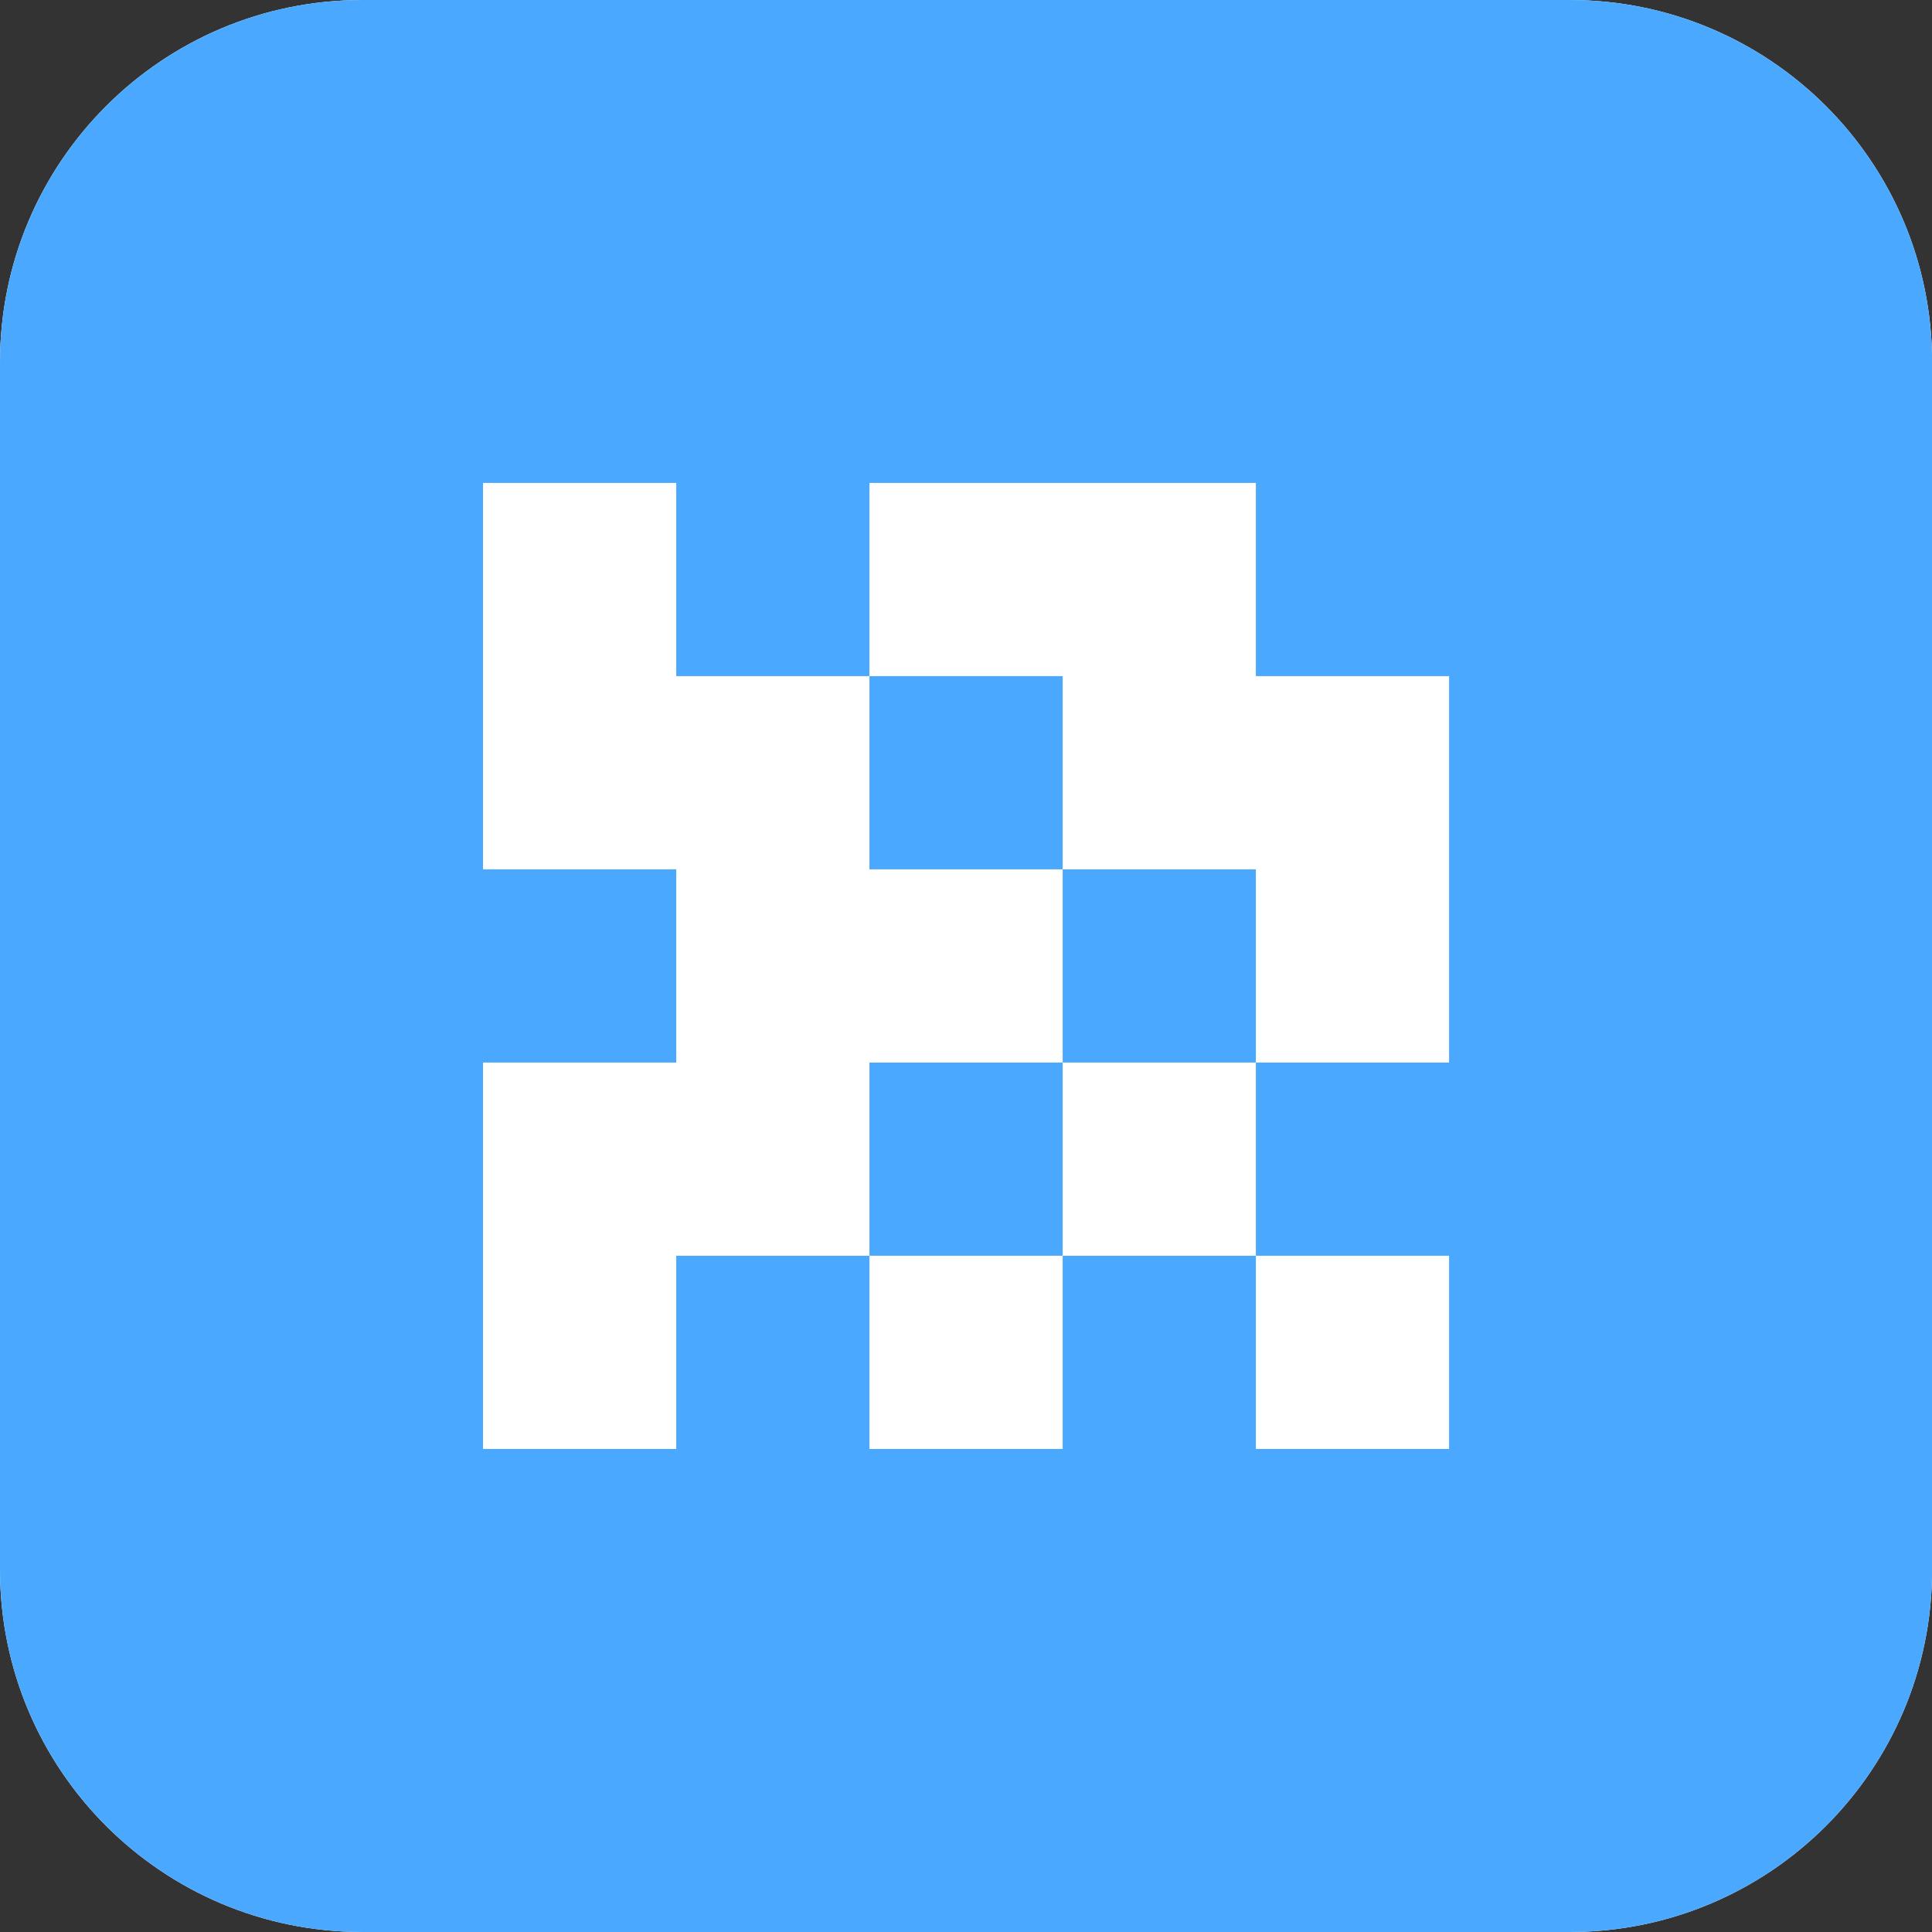 <svg width="93" height="93" viewBox="0 0 93 93" fill="none" xmlns="http://www.w3.org/2000/svg">
<rect x="0" y="0" width="93" height="93" fill="#333333" stroke="none"/>
<path d="M0.625 17.438C0.625 8.152 8.153 0.625 17.438 0.625H75.567C84.852 0.625 92.38 8.152 92.38 17.438V75.562C92.38 84.848 84.852 92.375 75.567 92.375H17.438C8.153 92.375 0.625 84.848 0.625 75.562V17.438Z" fill="#4AA9FF" stroke="white" stroke-width="1.25"/>
<path fill-rule="evenodd" clip-rule="evenodd" d="M75.567 3.633H17.438C9.814 3.633 3.633 9.813 3.633 17.438V75.562C3.633 83.187 9.814 89.367 17.438 89.367H75.567C83.191 89.367 89.372 83.187 89.372 75.562V17.438C89.372 9.813 83.191 3.633 75.567 3.633ZM17.438 0C7.807 0 0 7.807 0 17.438V75.562C0 85.193 7.807 93 17.438 93H75.567C85.198 93 93.005 85.193 93.005 75.562V17.438C93.005 7.807 85.198 0 75.567 0H17.438Z" fill="#4AA9FF"/>
<path d="M23.252 23.247H32.552V32.547H41.852V41.847H51.153V51.147L41.852 51.147V60.447H32.552V69.747H23.252V51.147L32.552 51.147V41.847H23.252V23.247Z" fill="white"/>
<path d="M51.153 60.447V51.147L60.453 51.147V60.447H51.153Z" fill="white"/>
<path d="M60.453 60.447H69.754V69.747H60.453V60.447Z" fill="white"/>
<path d="M51.153 60.447H41.852V69.747H51.153L51.153 60.447Z" fill="white"/>
<path d="M60.453 51.147V41.847H51.153L51.153 32.547H41.852V23.247H60.453V32.547H69.754V51.147H60.453Z" fill="white"/>
</svg>
